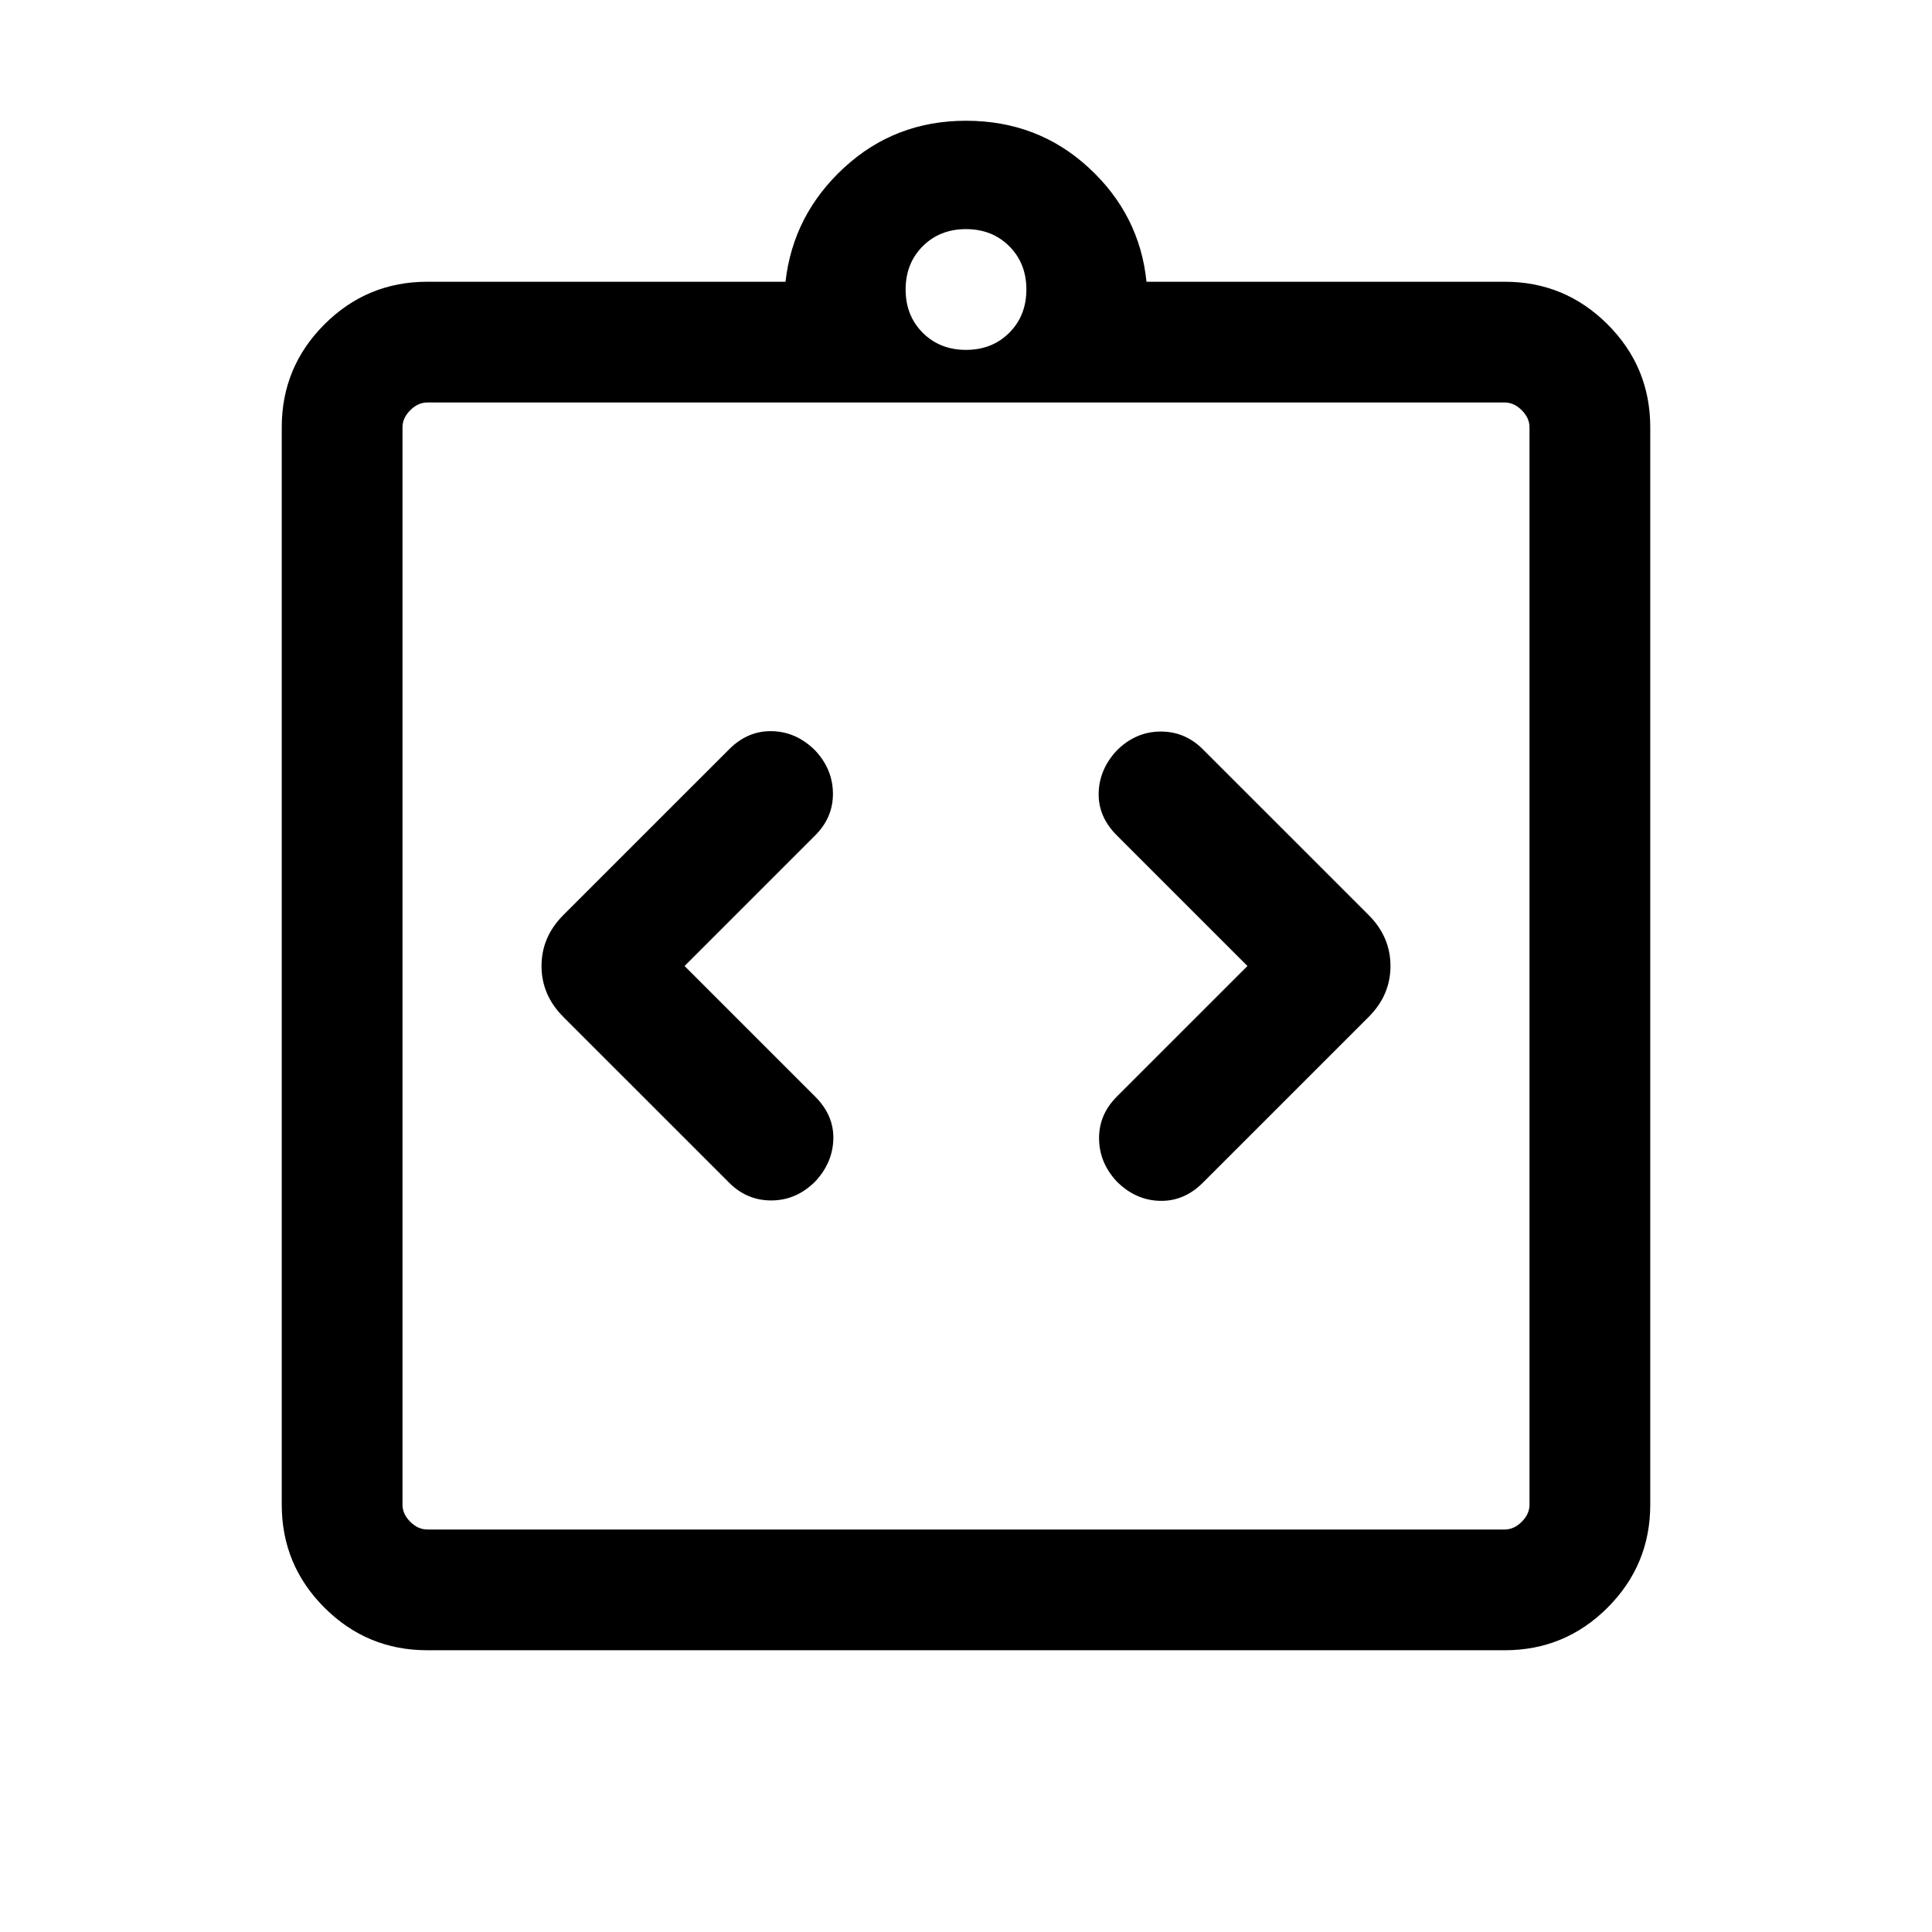 <svg xmlns="http://www.w3.org/2000/svg" height="24" viewBox="0 -960 960 960" width="24"><path d="m340.15-480 64.93-64.92q8.92-8.93 8.8-20.89-.11-11.96-8.8-21.27-9.31-9.3-21.39-9.61-12.07-.31-21.38 9l-82.39 82.38q-10.84 10.85-10.84 25.31 0 14.46 10.84 25.31l82.39 82.38q8.92 8.92 21.19 8.81 12.27-.12 21.58-9.42 8.69-9.31 9-21.08.3-11.77-9-21.08L340.15-480Zm279.7 0-64.93 64.92q-8.92 8.93-8.8 20.89.11 11.96 8.8 21.27 9.31 9.3 21.39 9.61 12.07.31 21.38-9l82.39-82.38q10.84-10.85 10.84-25.31 0-14.46-10.84-25.31l-82.39-82.38q-8.92-8.92-21.19-8.81-12.27.12-21.58 9.42-8.69 9.31-9 21.08-.3 11.77 9 21.08L619.85-480ZM212.31-140q-29.92 0-51.12-21.19Q140-182.39 140-212.31v-535.38q0-29.92 21.19-51.12Q182.39-820 212.31-820h178q3.77-33.31 29.08-56.65Q444.69-900 480-900q35.69 0 61 23.35 25.31 23.34 28.69 56.65h178q29.92 0 51.12 21.19Q820-777.61 820-747.69v535.38q0 29.92-21.19 51.12Q777.61-140 747.69-140H212.31Zm0-60h535.38q4.62 0 8.46-3.85 3.85-3.84 3.85-8.46v-535.38q0-4.62-3.85-8.46-3.84-3.85-8.46-3.85H212.31q-4.62 0-8.46 3.85-3.85 3.84-3.85 8.46v535.38q0 4.62 3.85 8.46 3.84 3.85 8.46 3.85ZM480-786.15q13 0 21.5-8.5t8.5-21.5q0-13-8.5-21.5t-21.5-8.5q-13 0-21.5 8.5t-8.5 21.5q0 13 8.5 21.5t21.5 8.5ZM200-200v-560 560Z"/></svg>